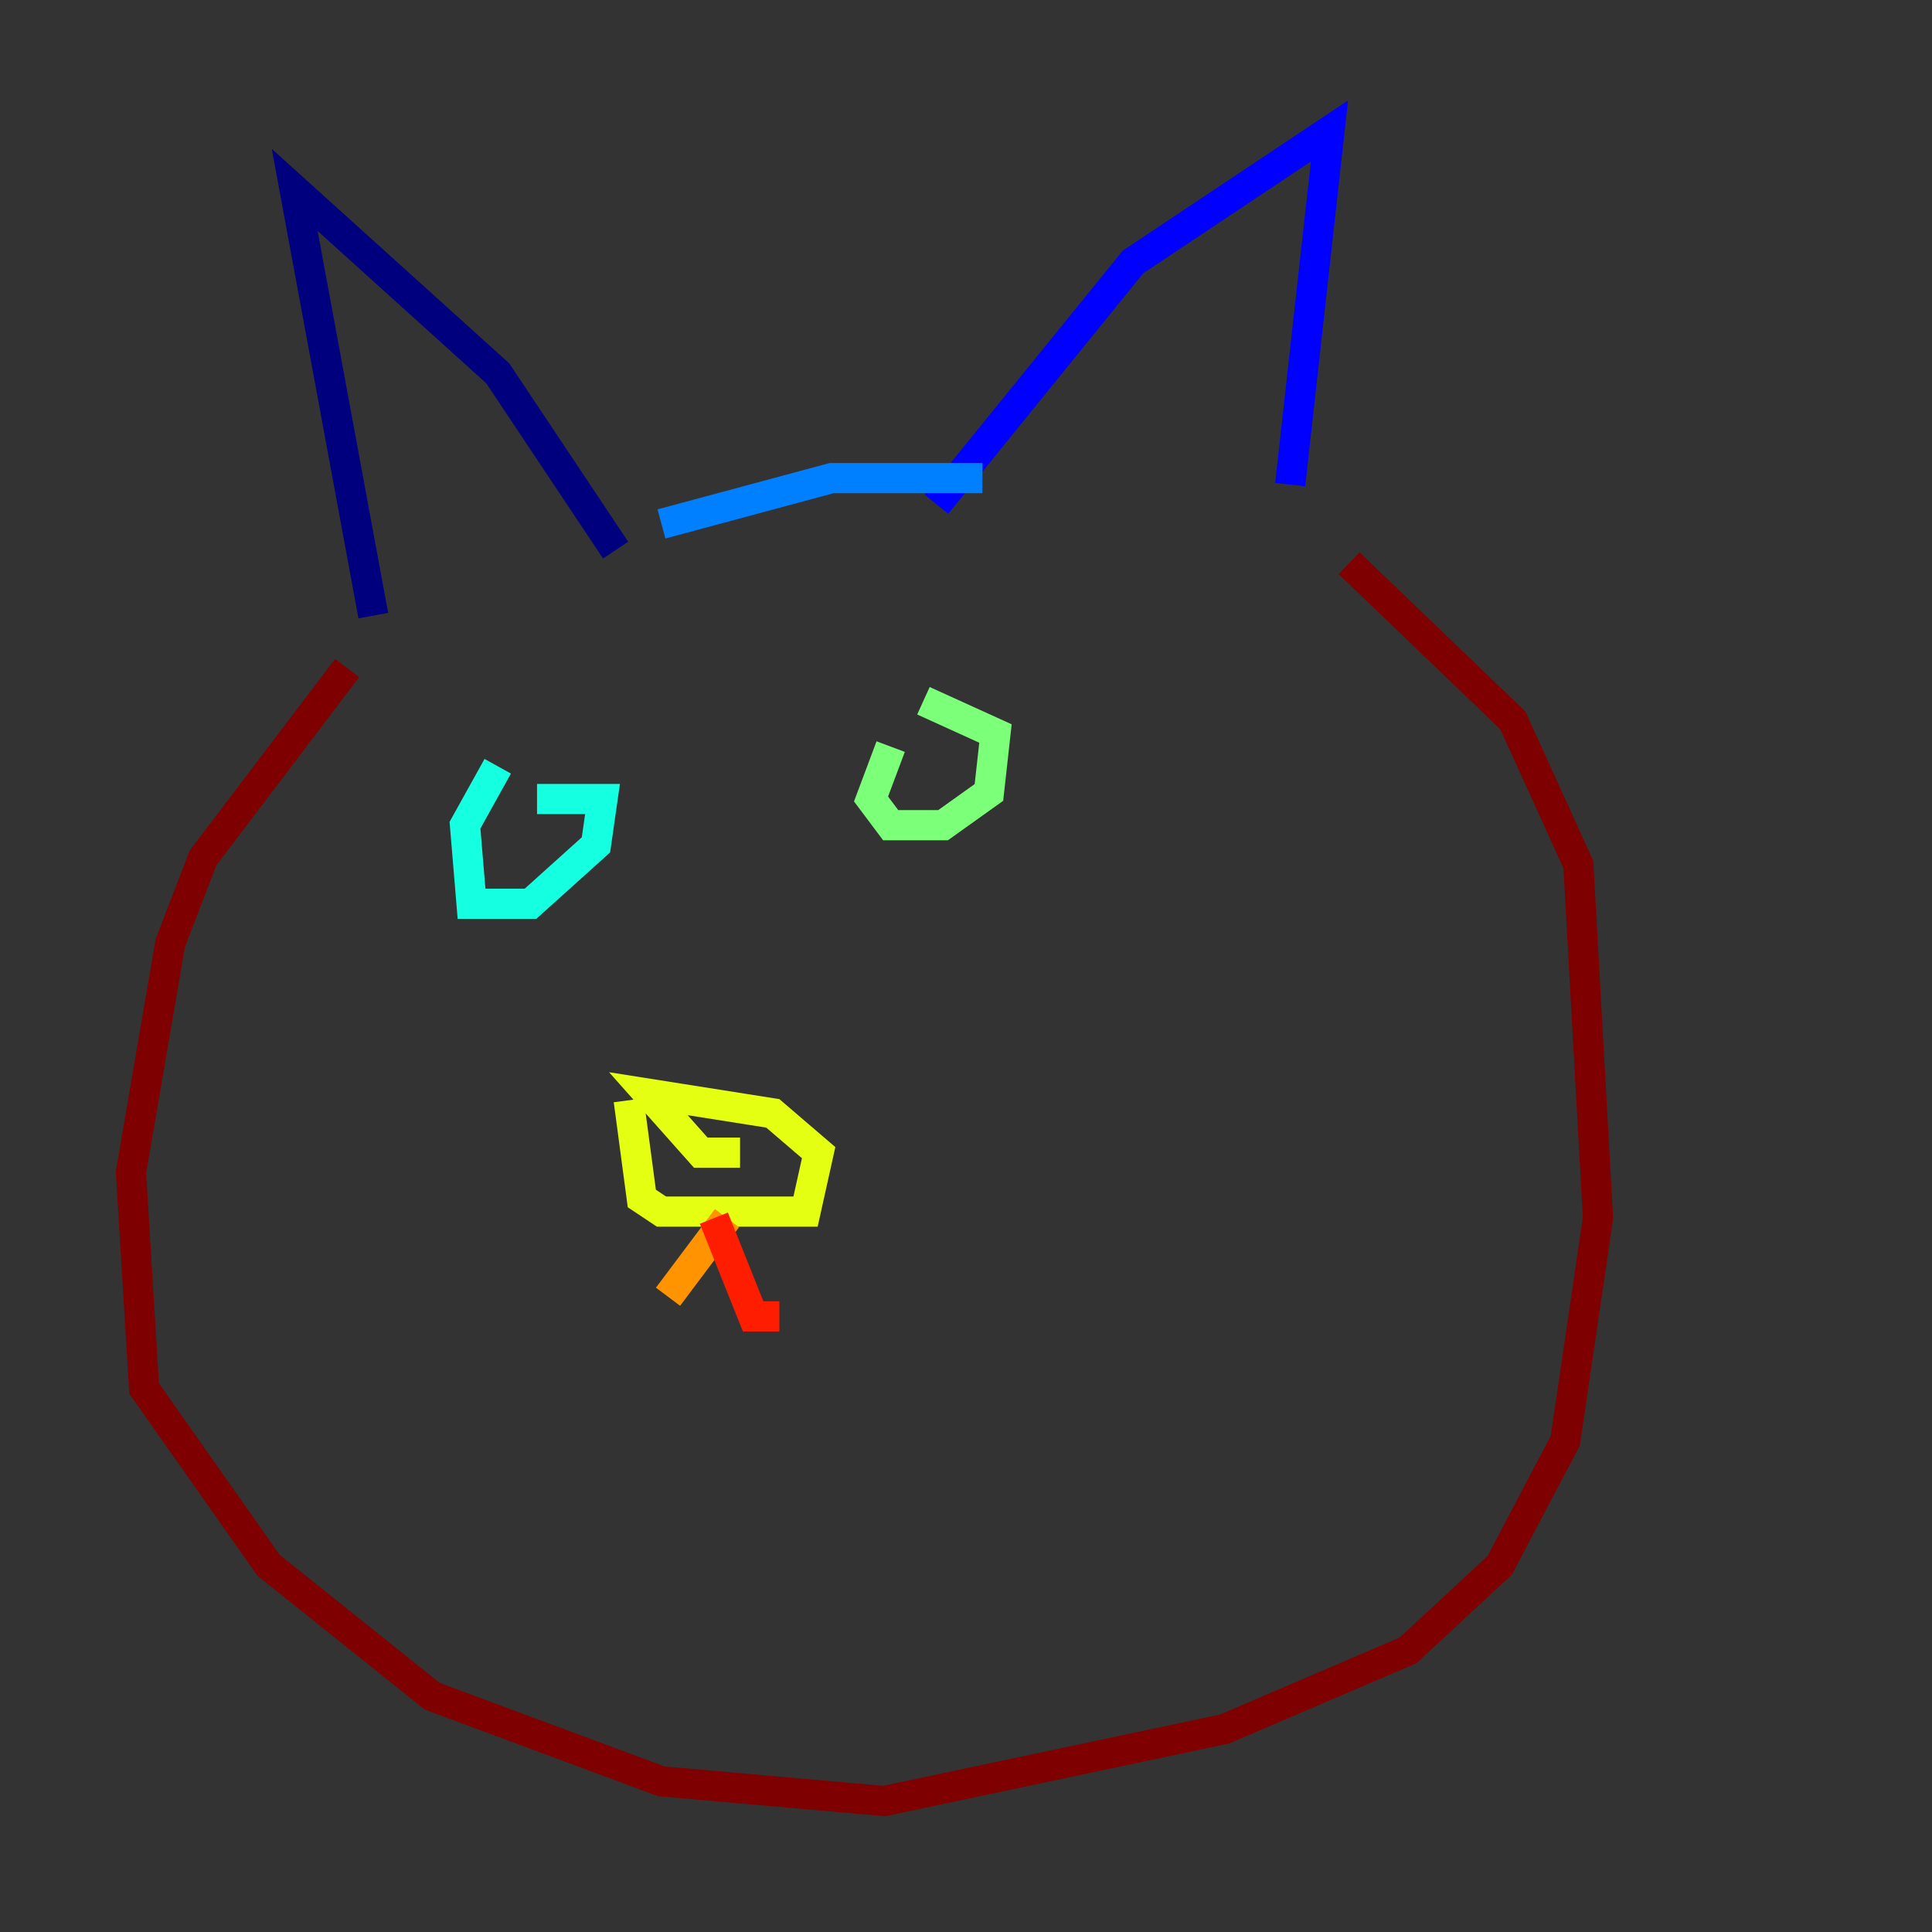 <?xml version="1.0" encoding="utf-8" ?>
<svg baseProfile="tiny" height="128" version="1.2" viewBox="0,0,128,128" width="128" xmlns="http://www.w3.org/2000/svg" xmlns:ev="http://www.w3.org/2001/xml-events" xmlns:xlink="http://www.w3.org/1999/xlink"><rect x="0" y="0" width="128" height="128" fill="#333333" stroke="none"/><defs /><polyline fill="none" points="40.786,36.447 32.976,24.732 19.525,12.583 24.732,40.786" stroke="#00007f" stroke-width="2" /><polyline fill="none" points="62.047,33.41 75.064,17.356 88.081,8.678 85.478,32.108" stroke="#0000ff" stroke-width="2" /><polyline fill="none" points="43.824,34.712 55.105,31.675 65.085,31.675" stroke="#0080ff" stroke-width="2" /><polyline fill="none" points="32.976,50.766 30.807,54.671 31.241,59.878 35.146,59.878 39.485,55.973 39.919,52.936 35.58,52.936" stroke="#15ffe1" stroke-width="2" /><polyline fill="none" points="59.01,49.464 57.709,52.936 59.01,54.671 62.481,54.671 65.519,52.502 65.953,48.597 61.18,46.427" stroke="#7cff79" stroke-width="2" /><polyline fill="none" points="41.654,72.895 42.522,79.403 43.824,80.271 53.37,80.271 54.237,76.366 51.2,73.763 42.956,72.461 46.427,76.366 49.031,76.366" stroke="#e4ff12" stroke-width="2" /><polyline fill="none" points="48.163,80.705 44.258,85.912" stroke="#ff9400" stroke-width="2" /><polyline fill="none" points="47.295,80.705 49.898,87.214 51.634,87.214" stroke="#ff1d00" stroke-width="2" /><polyline fill="none" points="89.383,37.315 100.231,47.729 104.57,57.275 105.871,80.705 103.702,95.458 99.363,103.702 93.288,109.342 81.139,114.549 58.576,119.322 43.824,118.02 28.637,112.38 17.79,103.702 9.546,91.986 8.678,77.668 11.281,62.481 13.451,56.841 22.997,44.258" stroke="#7f0000" stroke-width="2" /></svg>